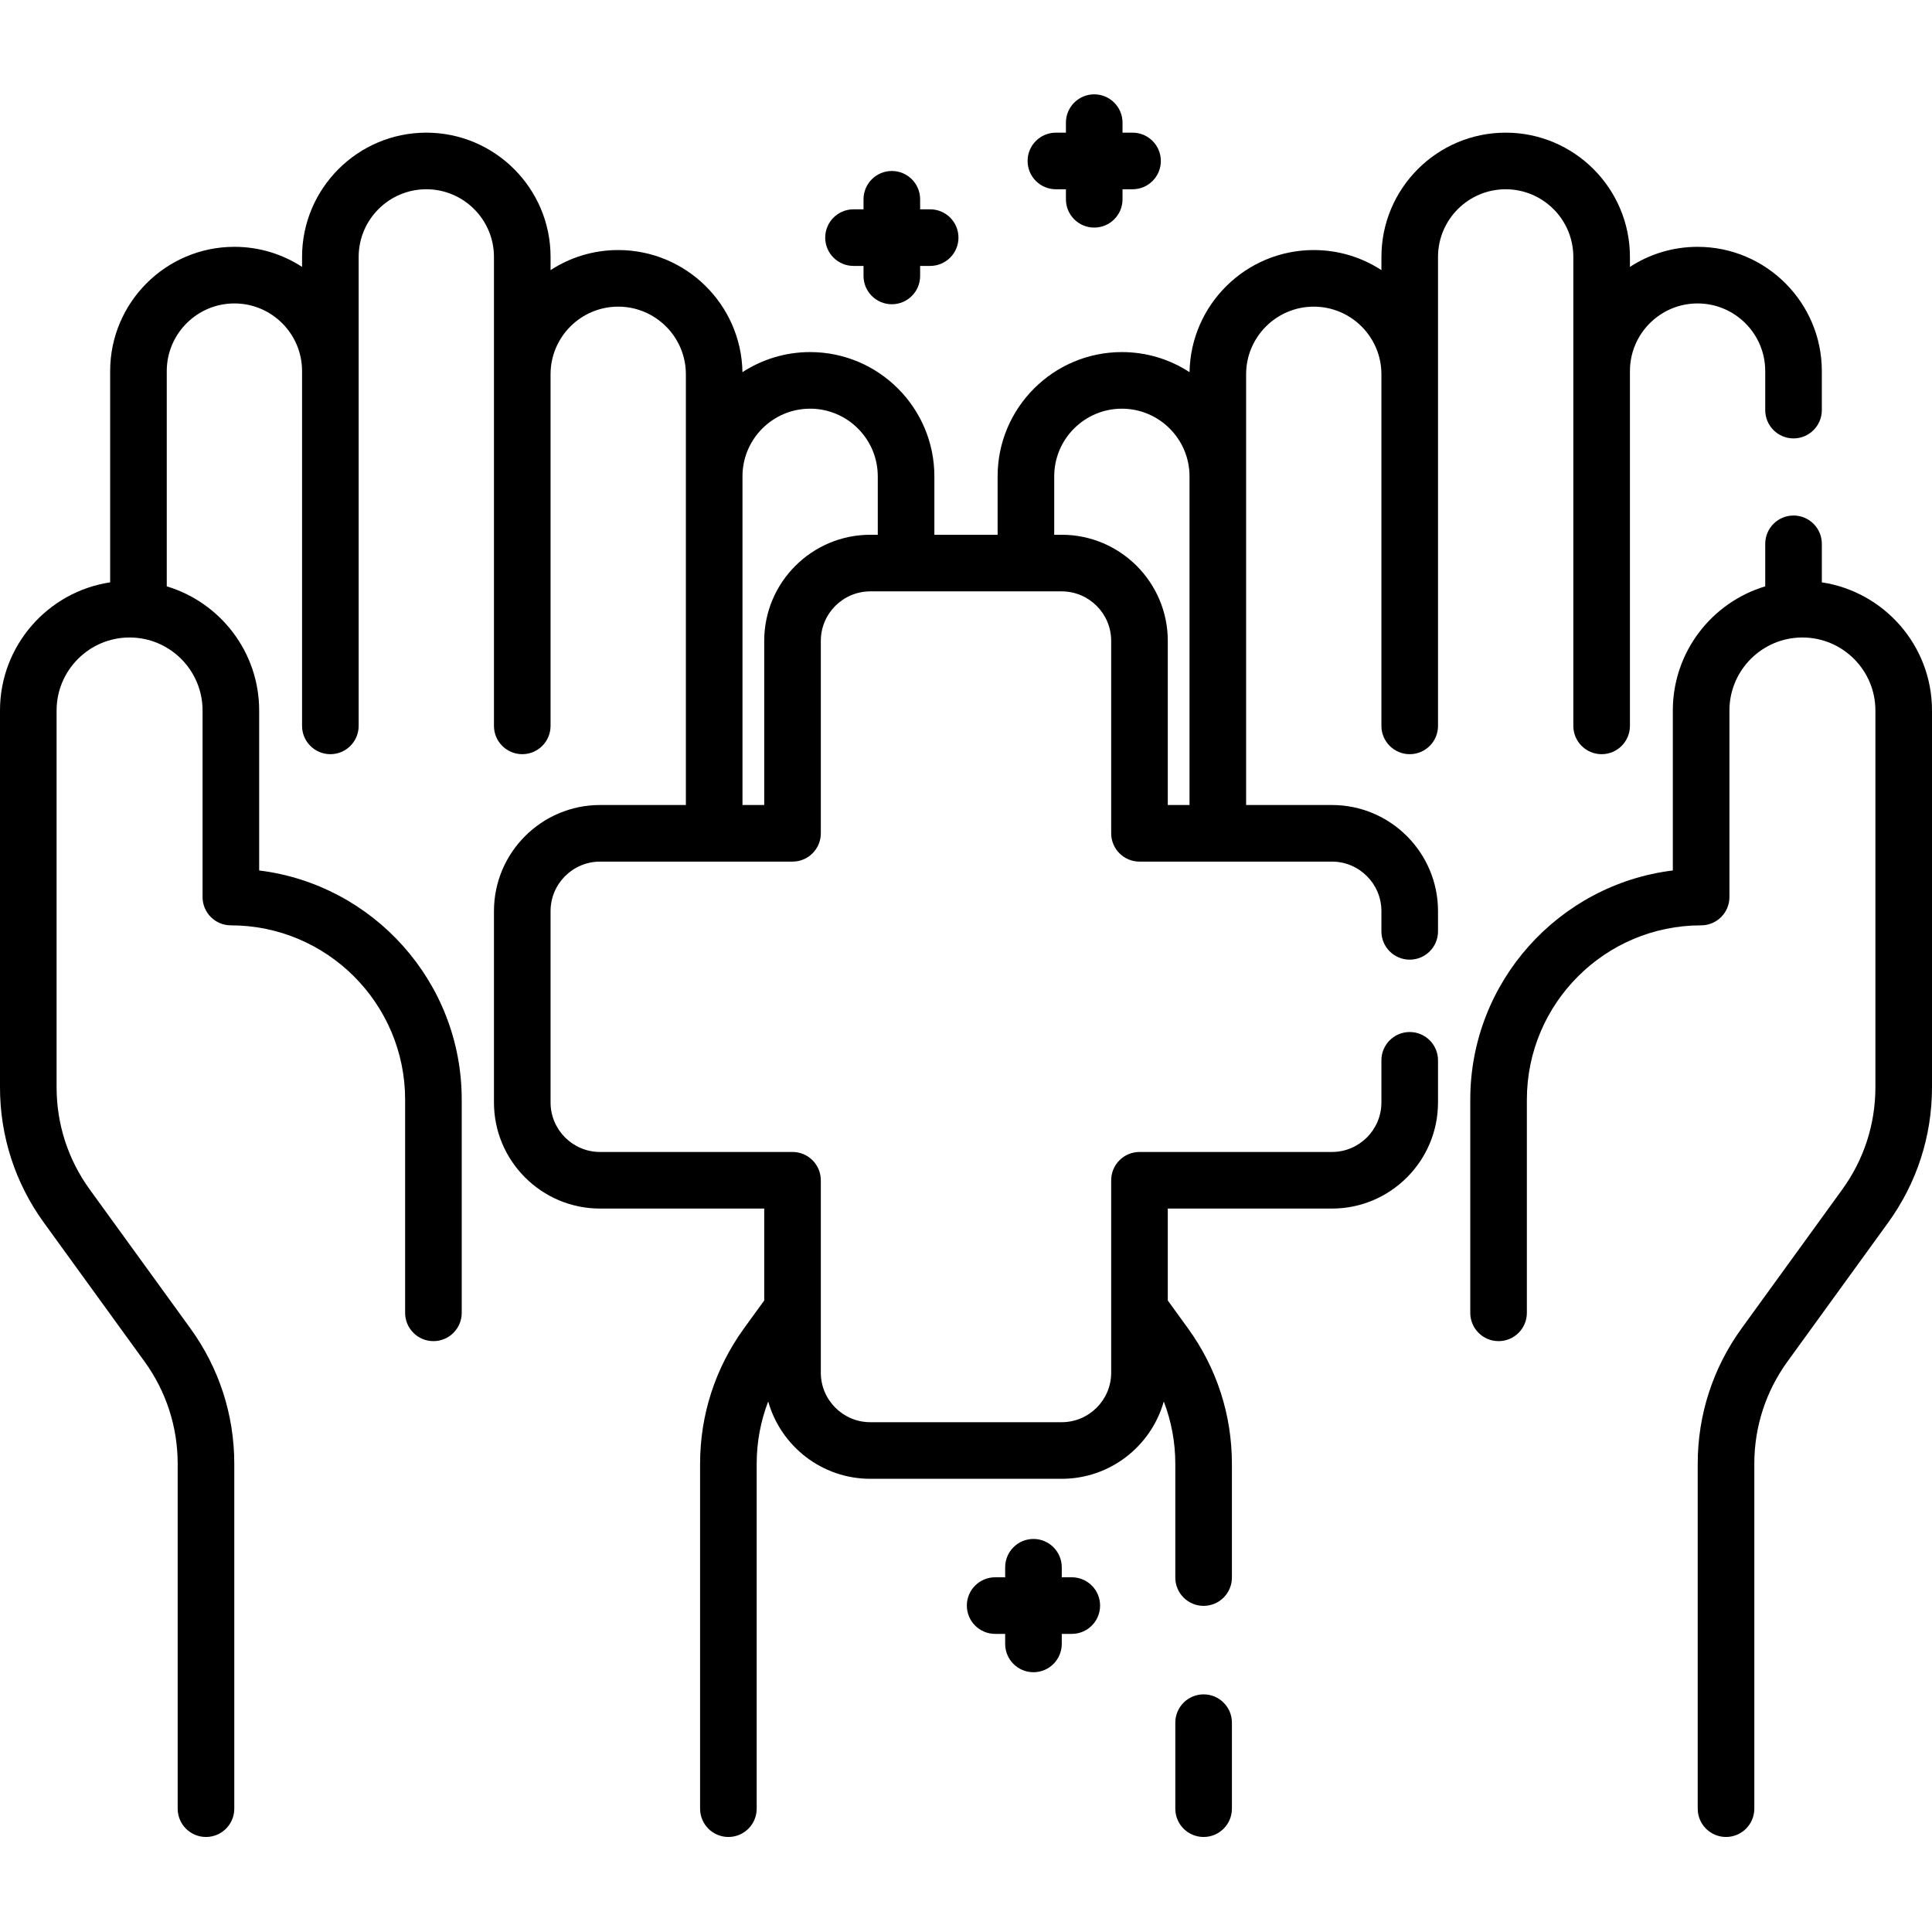 <svg height="512pt" viewBox="0 -25 512 512" width="512pt" xmlns="http://www.w3.org/2000/svg"><path d="m416.949 43.086v124.281c0 4.141 3.355 7.5 7.5 7.5 4.141 0 7.5-3.359 7.5-7.5v-94.027c0-9.887 8.039-17.926 17.926-17.926s17.93 8.039 17.93 17.926v10.344c0 4.141 3.359 7.5 7.5 7.5 4.141 0 7.5-3.359 7.5-7.5v-10.344c0-18.156-14.773-32.926-32.93-32.926-6.605 0-12.766 1.953-17.926 5.32v-2.648c0-18.156-14.773-32.93-32.93-32.93s-32.926 14.773-32.926 32.93v3.5c-5.164-3.367-11.324-5.32-17.93-5.32-17.969 0-32.621 14.465-32.922 32.363-5.164-3.363-11.324-5.324-17.934-5.324-18.16 0-32.93 14.773-32.93 32.93v15.484h-16.758v-15.484c0-18.156-14.77-32.93-32.926-32.93-6.609 0-12.77 1.961-17.934 5.324-.301-17.898-14.957-32.363-32.922-32.363-6.609 0-12.77 1.953-17.93 5.32v-3.5c0-18.156-14.77-32.93-32.93-32.93-18.156 0-32.93 14.773-32.93 32.93v2.645c-5.16-3.363-11.32-5.32-17.926-5.32-18.156 0-32.93 14.773-32.93 32.93v55.988c-16.504 2.488-29.195 16.766-29.195 33.953v99.848c0 12.98 4.023 25.395 11.641 35.902l26.664 36.793c5.746 7.934 8.785 17.305 8.785 27.102v91.391c0 4.145 3.359 7.5 7.5 7.5s7.5-3.355 7.5-7.5v-91.391c0-12.98-4.023-25.395-11.641-35.902l-26.664-36.797c-5.746-7.93-8.785-17.301-8.785-27.098v-99.848c0-10.664 8.676-19.34 19.34-19.34 10.668 0 19.344 8.676 19.344 19.34v49.445c0 4.141 3.355 7.5 7.5 7.5 25.465 0 46.18 20.715 46.18 46.18v56.508c0 4.145 3.359 7.5 7.5 7.5 4.145 0 7.5-3.355 7.5-7.5v-56.508c0-31.195-23.469-57.016-53.68-60.723v-42.402c0-15.512-10.34-28.645-24.488-32.891v-57.051c0-9.887 8.043-17.926 17.93-17.926s17.926 8.039 17.926 17.926v94.027c0 4.141 3.359 7.5 7.5 7.5 4.145 0 7.5-3.359 7.5-7.5v-124.281c0-9.887 8.043-17.93 17.93-17.93s17.926 8.043 17.926 17.93v124.281c0 4.141 3.359 7.5 7.5 7.5 4.145 0 7.5-3.359 7.5-7.5v-93.176c0-9.887 8.043-17.926 17.93-17.926 9.887 0 17.93 8.039 17.93 17.926v114.145h-22.738c-15.504 0-28.121 12.613-28.121 28.117v50.711c0 15.508 12.617 28.121 28.121 28.121h43.5v24.352l-5.355 7.387c-7.613 10.508-11.641 22.922-11.641 35.902v91.391c0 4.145 3.359 7.5 7.5 7.5 4.145 0 7.5-3.355 7.5-7.5v-91.391c0-5.723 1.043-11.297 3.051-16.527 3.332 11.816 14.199 20.5 27.062 20.5h50.711c12.863 0 23.73-8.684 27.062-20.496 2.004 5.23 3.051 10.801 3.051 16.523v30.145c0 4.145 3.355 7.5 7.5 7.5 4.141 0 7.5-3.355 7.5-7.5v-30.145c0-12.98-4.027-25.395-11.641-35.902l-5.352-7.383v-24.355h43.496c15.504 0 28.117-12.613 28.117-28.121v-11.168c0-4.141-3.355-7.5-7.5-7.5-4.141 0-7.5 3.359-7.5 7.5v11.168c0 7.234-5.883 13.121-13.117 13.121h-50.996c-4.141 0-7.5 3.359-7.5 7.5v50.996c0 7.234-5.887 13.117-13.121 13.117h-50.711c-7.234 0-13.117-5.883-13.117-13.117v-50.996c0-4.141-3.359-7.5-7.5-7.5h-51c-7.234 0-13.121-5.887-13.121-13.121v-50.711c0-7.234 5.887-13.117 13.121-13.117h51c4.141 0 7.5-3.359 7.5-7.5v-51c0-7.234 5.883-13.117 13.117-13.117h50.711c7.234 0 13.121 5.883 13.121 13.117v51c0 4.141 3.359 7.5 7.5 7.5h50.996c7.234 0 13.117 5.883 13.117 13.117v5.367c0 4.141 3.359 7.5 7.5 7.5 4.145 0 7.5-3.359 7.5-7.5v-5.367c0-15.504-12.613-28.117-28.117-28.117h-22.738v-114.145c0-9.887 8.043-17.926 17.93-17.926 9.887 0 17.926 8.039 17.926 17.926v93.176c0 4.141 3.359 7.5 7.5 7.5 4.145 0 7.5-3.359 7.5-7.5v-124.281c0-9.887 8.043-17.93 17.93-17.93s17.93 8.043 17.93 17.93zm-214.422 101.75v43.5h-5.762v-87.102c0-9.887 8.043-17.93 17.93-17.93 9.883 0 17.926 8.043 17.926 17.93v15.484h-1.977c-15.504 0-28.117 12.613-28.117 28.117zm106.949 43.5v-43.5c0-15.508-12.613-28.121-28.117-28.121h-1.98v-15.48c0-9.887 8.043-17.93 17.93-17.93 9.883 0 17.926 8.043 17.926 17.93v87.102zm0 0"/><path d="m318.969 424.023c-4.145 0-7.5 3.359-7.5 7.5v22.793c0 4.145 3.355 7.5 7.5 7.5 4.141 0 7.5-3.355 7.5-7.5v-22.793c0-4.141-3.359-7.5-7.5-7.5zm0 0"/><path d="m482.805 129.328v-10.211c0-4.141-3.359-7.5-7.5-7.5-4.141 0-7.5 3.359-7.5 7.5v11.273c-14.148 4.246-24.488 17.383-24.488 32.891v42.402c-30.207 3.711-53.68 29.527-53.68 60.727v56.504c0 4.145 3.355 7.5 7.5 7.5 4.141 0 7.5-3.355 7.5-7.5v-56.508c0-25.465 20.715-46.18 46.18-46.18 4.145 0 7.5-3.359 7.5-7.5v-49.445c0-10.664 8.676-19.34 19.344-19.34 10.664 0 19.34 8.676 19.34 19.34v99.848c0 9.797-3.039 19.168-8.785 27.098l-26.664 36.797c-7.617 10.508-11.641 22.922-11.641 35.902v91.391c0 4.145 3.359 7.5 7.5 7.5s7.5-3.355 7.5-7.5v-91.391c0-9.797 3.039-19.168 8.785-27.102l26.664-36.793c7.617-10.508 11.641-22.922 11.641-35.902v-99.848c0-17.188-12.691-31.465-29.195-33.953zm0 0"/><path d="m284.035 392.996h-2.656v-2.656c0-4.141-3.359-7.5-7.5-7.5-4.145 0-7.5 3.359-7.5 7.5v2.656h-2.656c-4.145 0-7.5 3.359-7.5 7.5 0 4.145 3.355 7.5 7.5 7.5h2.656v2.66c0 4.141 3.355 7.5 7.5 7.5 4.141 0 7.5-3.359 7.5-7.5v-2.66h2.656c4.141 0 7.5-3.355 7.5-7.5 0-4.141-3.359-7.5-7.5-7.5zm0 0"/><path d="m279.824 25.156h2.656v2.656c0 4.145 3.359 7.5 7.5 7.5s7.5-3.355 7.5-7.5v-2.656h2.656c4.145 0 7.5-3.355 7.5-7.5 0-4.141-3.355-7.5-7.5-7.5h-2.656v-2.656c0-4.141-3.359-7.5-7.5-7.5s-7.5 3.359-7.5 7.5v2.656h-2.656c-4.141 0-7.5 3.359-7.5 7.5 0 4.145 3.359 7.5 7.5 7.5zm0 0"/><path d="m226.188 45.473h2.656v2.656c0 4.141 3.359 7.5 7.5 7.5 4.145 0 7.5-3.359 7.5-7.5v-2.656h2.66c4.141 0 7.5-3.359 7.5-7.5 0-4.145-3.359-7.5-7.5-7.5h-2.66v-2.66c0-4.141-3.355-7.5-7.5-7.5-4.141 0-7.5 3.359-7.5 7.5v2.66h-2.656c-4.141 0-7.5 3.355-7.5 7.5 0 4.141 3.359 7.5 7.5 7.5zm0 0"/></svg>
